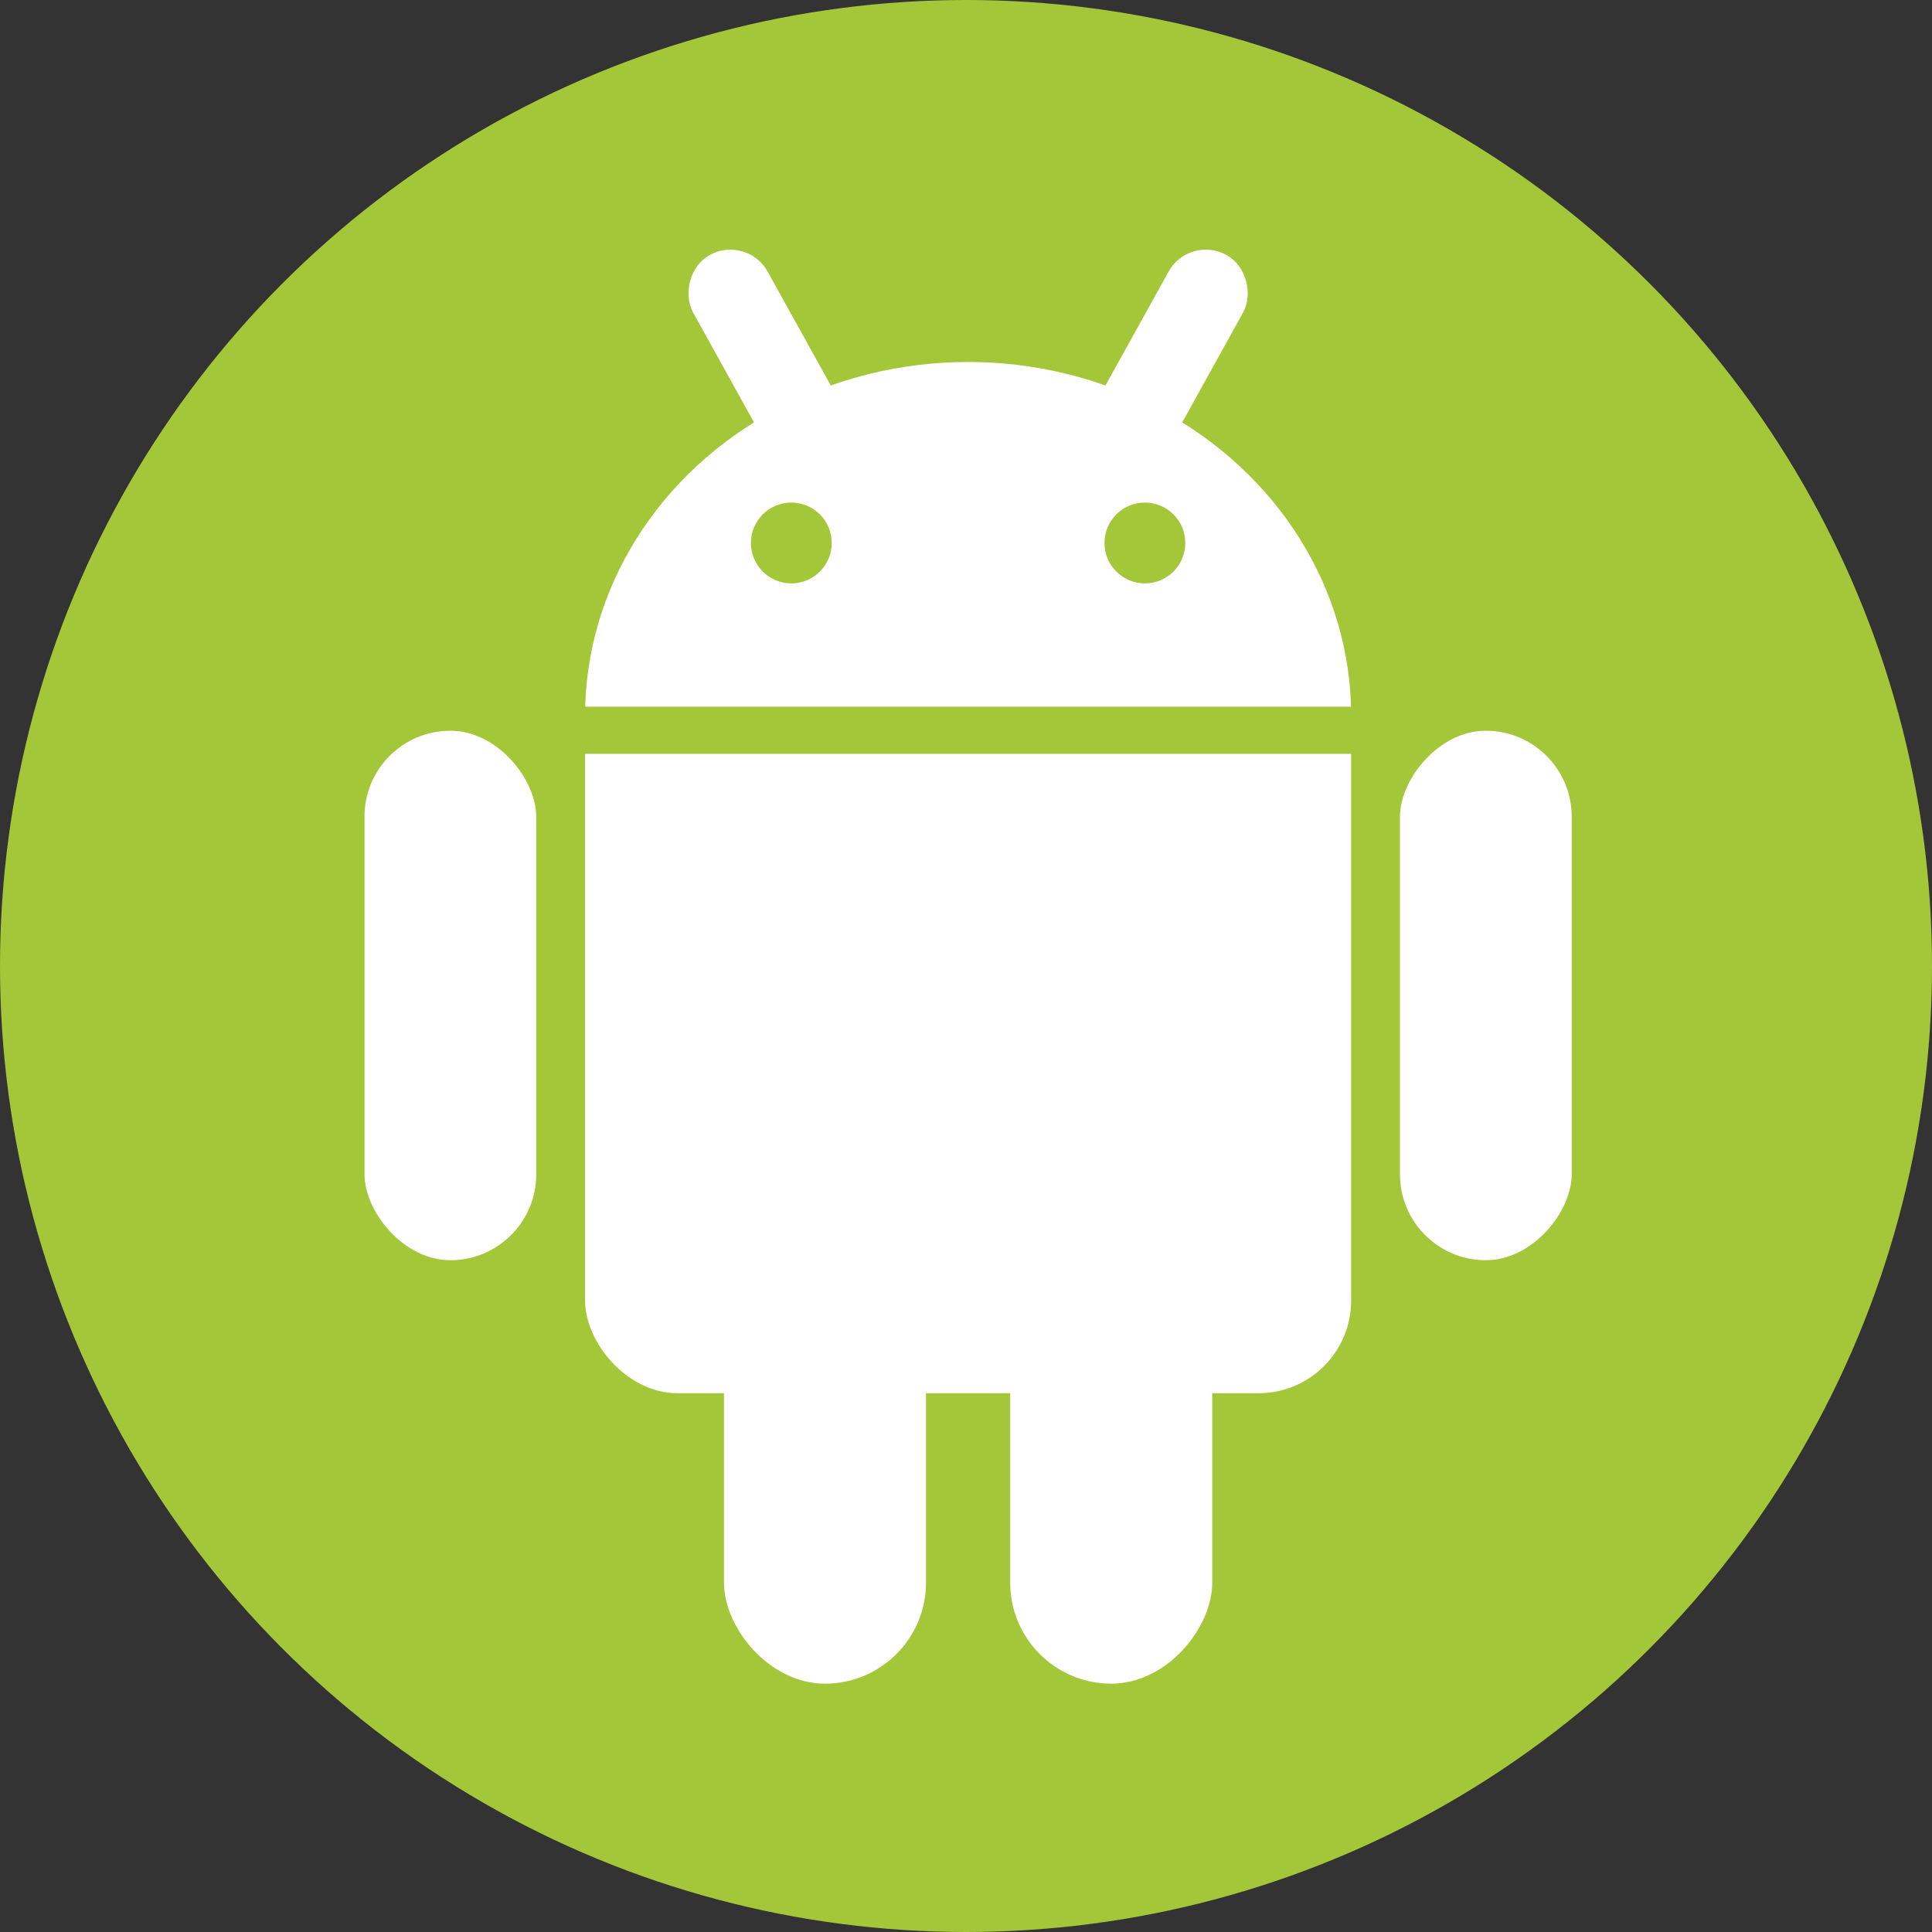 <?xml version="1.0" encoding="UTF-8"?>
<svg width="459px" height="459px" viewBox="0 0 459 459" version="1.1" xmlns="http://www.w3.org/2000/svg" xmlns:xlink="http://www.w3.org/1999/xlink">
    <rect x="0" y="0" width="459" height="459" fill="#333333" stroke="none"/>
    <!-- Generator: Sketch 52.4 (67378) - http://www.bohemiancoding.com/sketch -->
    <title>android</title>
    <desc>Created with Sketch.</desc>
    <g id="android" stroke="none" stroke-width="1" fill="none" fill-rule="evenodd">
        <g>
            <circle id="Oval" fill="#A4C639" fill-rule="nonzero" cx="229.5" cy="229.5" r="229.5"></circle>
            <g id="Group" transform="translate(83, 60)" fill="#FFFFFF">
                <g id="b-link" transform="translate(56, 26)" stroke="#A4C639" stroke-width="14.4">
                    <g id="b">
                        <ellipse id="Oval" cx="91" cy="84" rx="91" ry="84"></ellipse>
                        <rect id="Rectangle" x="0" y="63" width="182" height="182" rx="22"></rect>
                    </g>
                </g>
                <g id="a-link" transform="translate(187.5, 170) scale(-1, 1) translate(-187.5, -170) translate(81, 0)">
                    <g id="a">
                        <rect id="Rectangle" stroke="#FFFFFF" stroke-width="7.2" transform="translate(185.777, 41.33) rotate(29) translate(-185.777, -41.33) " x="179.277" y="-1.67" width="13" height="86" rx="6.5"></rect>
                        <rect id="c" stroke="#A4C639" stroke-width="7.2" x="0" y="110" width="48" height="133" rx="24"></rect>
                        <g id="c-link" transform="translate(89, 207)">
                            <rect id="c" x="0" y="0" width="48" height="133" rx="24"></rect>
                        </g>
                    </g>
                </g>
                <g id="a">
                    <rect id="Rectangle" stroke="#FFFFFF" stroke-width="7.2" transform="translate(185.777, 41.33) rotate(29) translate(-185.777, -41.33) " x="179.277" y="-1.67" width="13" height="86" rx="6.5"></rect>
                    <rect id="c" stroke="#A4C639" stroke-width="7.2" x="0" y="110" width="48" height="133" rx="24"></rect>
                    <g id="c-link" transform="translate(89, 207)">
                        <rect id="c" x="0" y="0" width="48" height="133" rx="24"></rect>
                    </g>
                </g>
                <g id="b" transform="translate(56, 26)">
                    <ellipse id="Oval" cx="91" cy="84" rx="91" ry="84"></ellipse>
                    <rect id="Rectangle" x="0" y="63" width="182" height="182" rx="22"></rect>
                </g>
            </g>
            <g id="Group" transform="translate(135, 125)" fill="#A4C639" stroke="#A4C639" stroke-width="11.2">
                <path d="M0,48.5 L190,48.5" id="Path"></path>
                <circle id="Oval" cx="53" cy="4" r="4"></circle>
                <circle id="Oval" cx="137" cy="4" r="4"></circle>
            </g>
        </g>
    </g>
</svg>